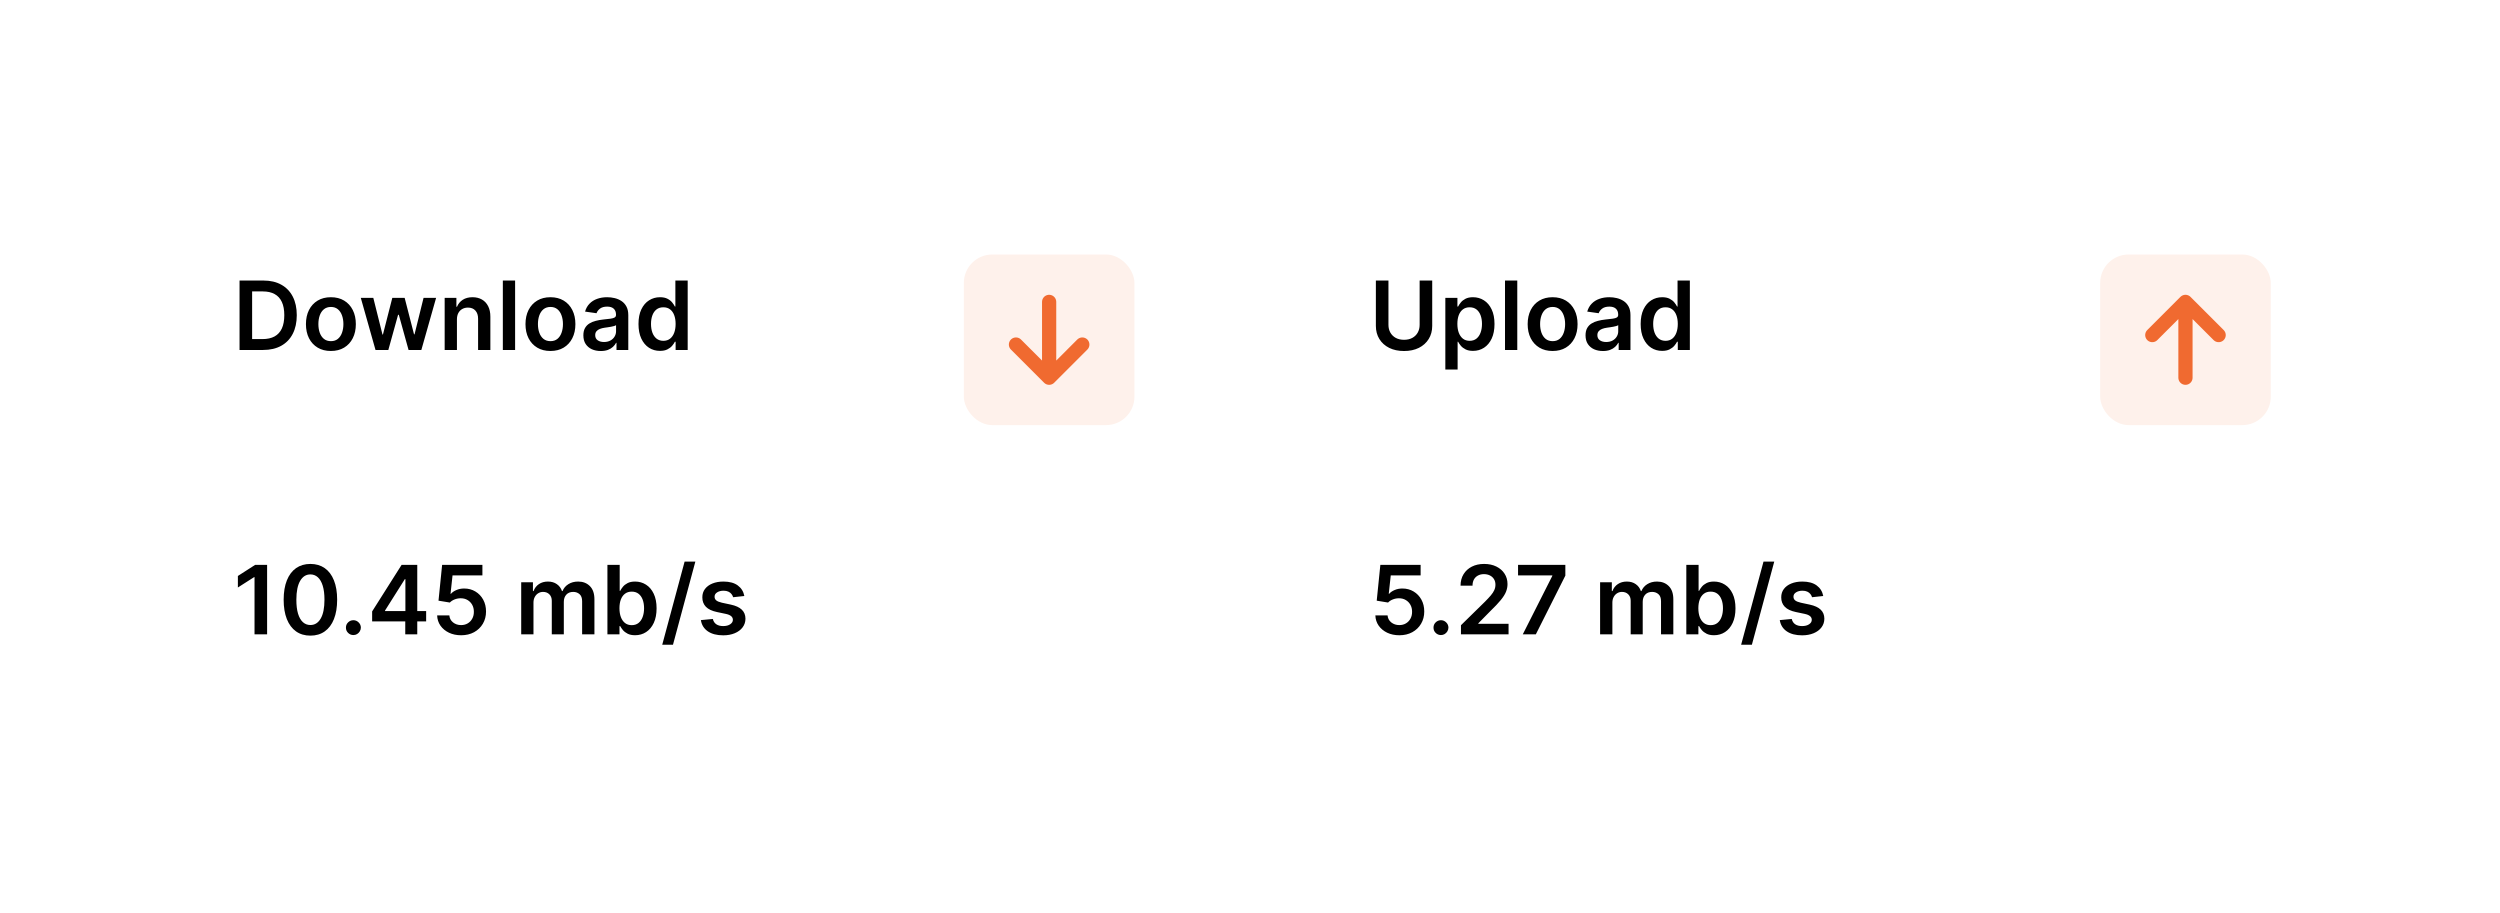 <svg width="419" height="153" viewBox="0 0 419 153" fill="none" xmlns="http://www.w3.org/2000/svg">
<g filter="url(#filter0_d_0_3385)">
<rect x="15" y="5" width="389.581" height="123.903" rx="12" fill="white" shape-rendering="crispEdges"/>
<path d="M44.091 49.124H40.148V37.488H44.17C45.326 37.488 46.318 37.721 47.148 38.187C47.981 38.649 48.621 39.313 49.068 40.181C49.515 41.048 49.739 42.086 49.739 43.294C49.739 44.507 49.513 45.548 49.062 46.419C48.615 47.291 47.97 47.959 47.125 48.425C46.284 48.891 45.273 49.124 44.091 49.124ZM42.256 47.3H43.989C44.799 47.3 45.475 47.152 46.017 46.857C46.559 46.558 46.966 46.113 47.239 45.522C47.511 44.927 47.648 44.185 47.648 43.294C47.648 42.404 47.511 41.666 47.239 41.079C46.966 40.488 46.562 40.046 46.028 39.755C45.498 39.459 44.839 39.312 44.051 39.312H42.256V47.3ZM55.457 49.294C54.605 49.294 53.867 49.107 53.242 48.732C52.617 48.357 52.132 47.832 51.787 47.158C51.446 46.484 51.276 45.696 51.276 44.794C51.276 43.893 51.446 43.103 51.787 42.425C52.132 41.747 52.617 41.221 53.242 40.846C53.867 40.471 54.605 40.283 55.457 40.283C56.31 40.283 57.048 40.471 57.673 40.846C58.298 41.221 58.781 41.747 59.122 42.425C59.467 43.103 59.639 43.893 59.639 44.794C59.639 45.696 59.467 46.484 59.122 47.158C58.781 47.832 58.298 48.357 57.673 48.732C57.048 49.107 56.31 49.294 55.457 49.294ZM55.469 47.647C55.931 47.647 56.317 47.52 56.628 47.266C56.938 47.008 57.169 46.664 57.321 46.232C57.476 45.8 57.554 45.319 57.554 44.789C57.554 44.255 57.476 43.772 57.321 43.34C57.169 42.904 56.938 42.558 56.628 42.3C56.317 42.043 55.931 41.914 55.469 41.914C54.995 41.914 54.601 42.043 54.287 42.3C53.976 42.558 53.743 42.904 53.588 43.34C53.437 43.772 53.361 44.255 53.361 44.789C53.361 45.319 53.437 45.8 53.588 46.232C53.743 46.664 53.976 47.008 54.287 47.266C54.601 47.52 54.995 47.647 55.469 47.647ZM62.936 49.124L60.47 40.397H62.567L64.101 46.533H64.18L65.749 40.397H67.822L69.391 46.499H69.476L70.987 40.397H73.09L70.618 49.124H68.476L66.84 43.226H66.72L65.084 49.124H62.936ZM76.582 44.01V49.124H74.526V40.397H76.492V41.88H76.594C76.794 41.391 77.115 41.003 77.554 40.715C77.997 40.427 78.544 40.283 79.196 40.283C79.798 40.283 80.323 40.412 80.77 40.669C81.221 40.927 81.569 41.3 81.815 41.789C82.065 42.277 82.188 42.87 82.185 43.567V49.124H80.128V43.885C80.128 43.302 79.976 42.846 79.673 42.516C79.374 42.187 78.959 42.022 78.429 42.022C78.069 42.022 77.749 42.101 77.469 42.26C77.192 42.416 76.974 42.641 76.815 42.937C76.66 43.232 76.582 43.59 76.582 44.01ZM86.332 37.488V49.124H84.276V37.488H86.332ZM92.254 49.294C91.402 49.294 90.663 49.107 90.038 48.732C89.413 48.357 88.928 47.832 88.584 47.158C88.243 46.484 88.072 45.696 88.072 44.794C88.072 43.893 88.243 43.103 88.584 42.425C88.928 41.747 89.413 41.221 90.038 40.846C90.663 40.471 91.402 40.283 92.254 40.283C93.106 40.283 93.845 40.471 94.47 40.846C95.095 41.221 95.578 41.747 95.919 42.425C96.264 43.103 96.436 43.893 96.436 44.794C96.436 45.696 96.264 46.484 95.919 47.158C95.578 47.832 95.095 48.357 94.47 48.732C93.845 49.107 93.106 49.294 92.254 49.294ZM92.266 47.647C92.728 47.647 93.114 47.52 93.425 47.266C93.735 47.008 93.966 46.664 94.118 46.232C94.273 45.8 94.351 45.319 94.351 44.789C94.351 44.255 94.273 43.772 94.118 43.34C93.966 42.904 93.735 42.558 93.425 42.3C93.114 42.043 92.728 41.914 92.266 41.914C91.792 41.914 91.398 42.043 91.084 42.3C90.773 42.558 90.54 42.904 90.385 43.34C90.233 43.772 90.158 44.255 90.158 44.789C90.158 45.319 90.233 45.8 90.385 46.232C90.54 46.664 90.773 47.008 91.084 47.266C91.398 47.52 91.792 47.647 92.266 47.647ZM100.693 49.3C100.14 49.3 99.642 49.202 99.199 49.005C98.76 48.804 98.411 48.508 98.153 48.118C97.9 47.728 97.773 47.247 97.773 46.675C97.773 46.183 97.864 45.776 98.046 45.454C98.227 45.132 98.475 44.874 98.79 44.681C99.104 44.488 99.458 44.342 99.852 44.243C100.25 44.141 100.661 44.067 101.085 44.022C101.597 43.969 102.011 43.921 102.33 43.88C102.648 43.834 102.879 43.766 103.023 43.675C103.17 43.581 103.244 43.435 103.244 43.238V43.204C103.244 42.776 103.117 42.444 102.864 42.209C102.61 41.974 102.244 41.857 101.767 41.857C101.263 41.857 100.864 41.967 100.568 42.187C100.277 42.406 100.08 42.666 99.977 42.965L98.057 42.692C98.208 42.162 98.458 41.719 98.807 41.363C99.155 41.003 99.581 40.734 100.085 40.556C100.589 40.374 101.146 40.283 101.756 40.283C102.176 40.283 102.595 40.332 103.011 40.431C103.428 40.529 103.809 40.692 104.153 40.919C104.498 41.143 104.775 41.448 104.983 41.834C105.195 42.221 105.301 42.704 105.301 43.283V49.124H103.324V47.925H103.256C103.131 48.168 102.955 48.395 102.727 48.607C102.504 48.815 102.222 48.984 101.881 49.113C101.544 49.238 101.148 49.3 100.693 49.3ZM101.227 47.789C101.64 47.789 101.998 47.707 102.301 47.544C102.604 47.378 102.837 47.158 103 46.885C103.167 46.613 103.25 46.315 103.25 45.993V44.965C103.186 45.018 103.076 45.067 102.92 45.113C102.769 45.158 102.598 45.198 102.409 45.232C102.22 45.266 102.032 45.296 101.847 45.323C101.661 45.349 101.5 45.372 101.364 45.391C101.057 45.433 100.782 45.501 100.54 45.596C100.297 45.69 100.106 45.823 99.966 45.993C99.826 46.16 99.756 46.376 99.756 46.641C99.756 47.02 99.894 47.306 100.17 47.499C100.447 47.692 100.799 47.789 101.227 47.789ZM110.608 49.277C109.922 49.277 109.309 49.101 108.767 48.749C108.225 48.397 107.797 47.885 107.483 47.215C107.169 46.544 107.011 45.73 107.011 44.772C107.011 43.802 107.17 42.984 107.489 42.317C107.811 41.647 108.244 41.141 108.79 40.8C109.335 40.456 109.943 40.283 110.614 40.283C111.125 40.283 111.545 40.37 111.875 40.544C112.205 40.715 112.466 40.921 112.659 41.164C112.852 41.402 113.002 41.628 113.108 41.84H113.193V37.488H115.256V49.124H113.233V47.749H113.108C113.002 47.961 112.848 48.187 112.648 48.425C112.447 48.66 112.182 48.861 111.852 49.027C111.523 49.194 111.108 49.277 110.608 49.277ZM111.182 47.59C111.617 47.59 111.989 47.472 112.295 47.238C112.602 46.999 112.835 46.668 112.994 46.243C113.153 45.819 113.233 45.325 113.233 44.76C113.233 44.196 113.153 43.706 112.994 43.289C112.839 42.872 112.608 42.548 112.301 42.317C111.998 42.086 111.625 41.971 111.182 41.971C110.723 41.971 110.341 42.09 110.034 42.329C109.727 42.567 109.496 42.897 109.341 43.317C109.186 43.738 109.108 44.219 109.108 44.76C109.108 45.306 109.186 45.793 109.341 46.221C109.5 46.645 109.733 46.98 110.04 47.226C110.35 47.469 110.731 47.59 111.182 47.59Z" fill="black"/>
<rect x="161.54" y="33.124" width="28.593" height="28.593" rx="4.766" fill="#FEF1EB"/>
<path d="M170.276 48.215L175.836 53.775L181.396 48.215M175.836 53.775V41.067V53.775Z" stroke="#F06A30" stroke-width="2.383" stroke-linecap="round" stroke-linejoin="round"/>
<path d="M44.767 85.143V96.779H42.659V87.194H42.591L39.869 88.933V87.001L42.761 85.143H44.767ZM52.023 97.001C51.087 97.001 50.284 96.764 49.614 96.291C48.947 95.813 48.434 95.126 48.074 94.228C47.718 93.327 47.54 92.241 47.54 90.972C47.544 89.704 47.724 88.624 48.08 87.734C48.439 86.84 48.953 86.158 49.619 85.688C50.29 85.219 51.091 84.984 52.023 84.984C52.955 84.984 53.756 85.219 54.426 85.688C55.097 86.158 55.61 86.84 55.966 87.734C56.326 88.628 56.506 89.707 56.506 90.972C56.506 92.245 56.326 93.332 55.966 94.234C55.61 95.132 55.097 95.817 54.426 96.291C53.76 96.764 52.958 97.001 52.023 97.001ZM52.023 95.222C52.75 95.222 53.324 94.865 53.744 94.149C54.169 93.429 54.381 92.37 54.381 90.972C54.381 90.048 54.284 89.272 54.091 88.643C53.898 88.014 53.625 87.541 53.273 87.222C52.92 86.9 52.504 86.74 52.023 86.74C51.299 86.74 50.727 87.099 50.307 87.819C49.886 88.535 49.674 89.586 49.67 90.972C49.667 91.9 49.76 92.681 49.949 93.313C50.142 93.946 50.415 94.423 50.767 94.745C51.119 95.063 51.538 95.222 52.023 95.222ZM59.23 96.904C58.885 96.904 58.59 96.783 58.344 96.541C58.097 96.298 57.976 96.003 57.98 95.654C57.976 95.313 58.097 95.022 58.344 94.779C58.59 94.537 58.885 94.416 59.23 94.416C59.563 94.416 59.853 94.537 60.099 94.779C60.349 95.022 60.476 95.313 60.48 95.654C60.476 95.885 60.416 96.096 60.298 96.285C60.185 96.474 60.033 96.626 59.844 96.74C59.658 96.849 59.454 96.904 59.23 96.904ZM62.371 94.62V92.944L67.308 85.143H68.706V87.529H67.854L64.53 92.796V92.887H71.422V94.62H62.371ZM67.922 96.779V94.109L67.945 93.359V85.143H69.933V96.779H67.922ZM77.283 96.938C76.525 96.938 75.847 96.796 75.249 96.512C74.65 96.224 74.175 95.83 73.822 95.33C73.474 94.83 73.288 94.258 73.266 93.615H75.311C75.349 94.092 75.555 94.482 75.93 94.785C76.305 95.084 76.756 95.234 77.283 95.234C77.695 95.234 78.063 95.139 78.385 94.95C78.707 94.76 78.961 94.497 79.146 94.16C79.332 93.823 79.423 93.438 79.419 93.007C79.423 92.567 79.33 92.177 79.141 91.836C78.951 91.495 78.692 91.228 78.362 91.035C78.033 90.838 77.654 90.74 77.226 90.74C76.877 90.736 76.535 90.8 76.197 90.933C75.86 91.065 75.593 91.24 75.396 91.455L73.493 91.143L74.101 85.143H80.851V86.904H75.845L75.51 89.99H75.578C75.794 89.736 76.099 89.525 76.493 89.359C76.887 89.188 77.319 89.103 77.788 89.103C78.493 89.103 79.122 89.27 79.675 89.603C80.228 89.933 80.663 90.387 80.981 90.967C81.3 91.546 81.459 92.209 81.459 92.955C81.459 93.724 81.281 94.41 80.925 95.012C80.572 95.611 80.082 96.082 79.453 96.427C78.828 96.768 78.105 96.938 77.283 96.938ZM87.354 96.779V88.052H89.32V89.535H89.422C89.604 89.035 89.905 88.645 90.325 88.365C90.746 88.08 91.248 87.938 91.831 87.938C92.422 87.938 92.92 88.082 93.325 88.37C93.734 88.654 94.022 89.043 94.189 89.535H94.28C94.473 89.05 94.799 88.664 95.257 88.376C95.719 88.084 96.267 87.938 96.899 87.938C97.702 87.938 98.358 88.192 98.865 88.7C99.373 89.207 99.626 89.948 99.626 90.921V96.779H97.564V91.24C97.564 90.698 97.42 90.302 97.132 90.052C96.844 89.798 96.492 89.671 96.075 89.671C95.579 89.671 95.191 89.827 94.91 90.137C94.634 90.444 94.496 90.844 94.496 91.336V96.779H92.479V91.154C92.479 90.704 92.342 90.344 92.07 90.075C91.801 89.806 91.448 89.671 91.013 89.671C90.717 89.671 90.448 89.747 90.206 89.899C89.963 90.046 89.77 90.257 89.626 90.529C89.483 90.798 89.41 91.113 89.41 91.472V96.779H87.354ZM101.804 96.779V85.143H103.861V89.495H103.946C104.052 89.283 104.202 89.058 104.395 88.819C104.588 88.577 104.849 88.37 105.179 88.2C105.509 88.025 105.929 87.938 106.44 87.938C107.115 87.938 107.723 88.111 108.264 88.455C108.81 88.796 109.241 89.302 109.56 89.972C109.882 90.639 110.043 91.457 110.043 92.427C110.043 93.385 109.885 94.2 109.571 94.87C109.257 95.541 108.829 96.052 108.287 96.404C107.745 96.757 107.132 96.933 106.446 96.933C105.946 96.933 105.531 96.849 105.202 96.683C104.872 96.516 104.607 96.315 104.406 96.08C104.209 95.842 104.056 95.616 103.946 95.404H103.827V96.779H101.804ZM103.821 92.416C103.821 92.98 103.901 93.474 104.06 93.899C104.223 94.323 104.455 94.654 104.759 94.893C105.065 95.128 105.437 95.245 105.872 95.245C106.327 95.245 106.707 95.124 107.014 94.882C107.321 94.635 107.552 94.3 107.707 93.876C107.866 93.448 107.946 92.961 107.946 92.416C107.946 91.874 107.868 91.393 107.713 90.972C107.558 90.552 107.327 90.222 107.02 89.984C106.713 89.745 106.33 89.626 105.872 89.626C105.433 89.626 105.06 89.741 104.753 89.972C104.446 90.204 104.213 90.527 104.054 90.944C103.899 91.361 103.821 91.851 103.821 92.416ZM116.541 84.597L112.791 98.529H110.99L114.74 84.597H116.541ZM124.751 90.359L122.876 90.563C122.823 90.374 122.731 90.196 122.598 90.029C122.469 89.863 122.295 89.728 122.075 89.626C121.856 89.524 121.587 89.472 121.268 89.472C120.84 89.472 120.481 89.565 120.189 89.751C119.901 89.936 119.759 90.177 119.763 90.472C119.759 90.726 119.852 90.933 120.041 91.092C120.234 91.251 120.553 91.382 120.996 91.484L122.484 91.802C123.31 91.98 123.924 92.262 124.325 92.649C124.731 93.035 124.935 93.541 124.939 94.166C124.935 94.715 124.774 95.2 124.456 95.62C124.142 96.037 123.704 96.363 123.143 96.597C122.583 96.832 121.939 96.95 121.212 96.95C120.143 96.95 119.284 96.726 118.632 96.279C117.981 95.829 117.592 95.202 117.467 94.399L119.473 94.205C119.564 94.599 119.757 94.897 120.053 95.097C120.348 95.298 120.732 95.399 121.206 95.399C121.695 95.399 122.087 95.298 122.382 95.097C122.681 94.897 122.831 94.649 122.831 94.353C122.831 94.103 122.734 93.897 122.541 93.734C122.352 93.571 122.056 93.446 121.655 93.359L120.166 93.046C119.329 92.872 118.71 92.579 118.308 92.166C117.907 91.749 117.708 91.222 117.712 90.586C117.708 90.048 117.854 89.582 118.149 89.188C118.448 88.791 118.863 88.484 119.393 88.268C119.928 88.048 120.543 87.938 121.24 87.938C122.263 87.938 123.068 88.156 123.655 88.592C124.246 89.027 124.611 89.616 124.751 90.359Z" fill="black"/>
<rect x="209.195" y="5" width="1.191" height="123.903" fill="white"/>
<path d="M237.931 37.488H240.039V45.09C240.039 45.923 239.842 46.656 239.448 47.289C239.058 47.921 238.509 48.416 237.8 48.772C237.092 49.124 236.264 49.3 235.317 49.3C234.367 49.3 233.537 49.124 232.829 48.772C232.121 48.416 231.571 47.921 231.181 47.289C230.791 46.656 230.596 45.923 230.596 45.09V37.488H232.704V44.914C232.704 45.399 232.81 45.831 233.022 46.209C233.238 46.588 233.541 46.885 233.931 47.101C234.321 47.313 234.783 47.419 235.317 47.419C235.852 47.419 236.314 47.313 236.704 47.101C237.098 46.885 237.401 46.588 237.613 46.209C237.825 45.831 237.931 45.399 237.931 44.914V37.488ZM242.239 52.397V40.397H244.262V41.84H244.381C244.487 41.628 244.637 41.402 244.83 41.164C245.023 40.921 245.285 40.715 245.614 40.544C245.944 40.37 246.364 40.283 246.876 40.283C247.55 40.283 248.158 40.456 248.7 40.8C249.245 41.141 249.677 41.647 249.995 42.317C250.317 42.984 250.478 43.802 250.478 44.772C250.478 45.73 250.321 46.544 250.006 47.215C249.692 47.885 249.264 48.397 248.722 48.749C248.181 49.101 247.567 49.277 246.881 49.277C246.381 49.277 245.967 49.194 245.637 49.027C245.308 48.861 245.042 48.66 244.842 48.425C244.645 48.187 244.491 47.961 244.381 47.749H244.296V52.397H242.239ZM244.256 44.76C244.256 45.325 244.336 45.819 244.495 46.243C244.658 46.668 244.891 46.999 245.194 47.238C245.501 47.472 245.872 47.59 246.308 47.59C246.762 47.59 247.143 47.469 247.45 47.226C247.756 46.98 247.987 46.645 248.143 46.221C248.302 45.793 248.381 45.306 248.381 44.76C248.381 44.219 248.304 43.738 248.148 43.317C247.993 42.897 247.762 42.567 247.455 42.329C247.148 42.09 246.766 41.971 246.308 41.971C245.868 41.971 245.495 42.086 245.188 42.317C244.881 42.548 244.648 42.872 244.489 43.289C244.334 43.706 244.256 44.196 244.256 44.76ZM254.296 37.488V49.124H252.239V37.488H254.296ZM260.218 49.294C259.366 49.294 258.627 49.107 258.002 48.732C257.377 48.357 256.892 47.832 256.548 47.158C256.207 46.484 256.036 45.696 256.036 44.794C256.036 43.893 256.207 43.103 256.548 42.425C256.892 41.747 257.377 41.221 258.002 40.846C258.627 40.471 259.366 40.283 260.218 40.283C261.07 40.283 261.809 40.471 262.434 40.846C263.059 41.221 263.542 41.747 263.883 42.425C264.228 43.103 264.4 43.893 264.4 44.794C264.4 45.696 264.228 46.484 263.883 47.158C263.542 47.832 263.059 48.357 262.434 48.732C261.809 49.107 261.07 49.294 260.218 49.294ZM260.229 47.647C260.692 47.647 261.078 47.52 261.389 47.266C261.699 47.008 261.93 46.664 262.082 46.232C262.237 45.8 262.315 45.319 262.315 44.789C262.315 44.255 262.237 43.772 262.082 43.34C261.93 42.904 261.699 42.558 261.389 42.3C261.078 42.043 260.692 41.914 260.229 41.914C259.756 41.914 259.362 42.043 259.048 42.3C258.737 42.558 258.504 42.904 258.349 43.34C258.197 43.772 258.121 44.255 258.121 44.789C258.121 45.319 258.197 45.8 258.349 46.232C258.504 46.664 258.737 47.008 259.048 47.266C259.362 47.52 259.756 47.647 260.229 47.647ZM268.657 49.3C268.104 49.3 267.606 49.202 267.163 49.005C266.723 48.804 266.375 48.508 266.117 48.118C265.863 47.728 265.737 47.247 265.737 46.675C265.737 46.183 265.827 45.776 266.009 45.454C266.191 45.132 266.439 44.874 266.754 44.681C267.068 44.488 267.422 44.342 267.816 44.243C268.214 44.141 268.625 44.067 269.049 44.022C269.56 43.969 269.975 43.921 270.293 43.88C270.612 43.834 270.843 43.766 270.987 43.675C271.134 43.581 271.208 43.435 271.208 43.238V43.204C271.208 42.776 271.081 42.444 270.827 42.209C270.574 41.974 270.208 41.857 269.731 41.857C269.227 41.857 268.827 41.967 268.532 42.187C268.24 42.406 268.043 42.666 267.941 42.965L266.021 42.692C266.172 42.162 266.422 41.719 266.771 41.363C267.119 41.003 267.545 40.734 268.049 40.556C268.553 40.374 269.11 40.283 269.719 40.283C270.14 40.283 270.558 40.332 270.975 40.431C271.392 40.529 271.773 40.692 272.117 40.919C272.462 41.143 272.738 41.448 272.947 41.834C273.159 42.221 273.265 42.704 273.265 43.283V49.124H271.288V47.925H271.219C271.094 48.168 270.918 48.395 270.691 48.607C270.468 48.815 270.185 48.984 269.844 49.113C269.507 49.238 269.112 49.3 268.657 49.3ZM269.191 47.789C269.604 47.789 269.962 47.707 270.265 47.544C270.568 47.378 270.801 47.158 270.964 46.885C271.13 46.613 271.214 46.315 271.214 45.993V44.965C271.149 45.018 271.04 45.067 270.884 45.113C270.733 45.158 270.562 45.198 270.373 45.232C270.183 45.266 269.996 45.296 269.81 45.323C269.625 45.349 269.464 45.372 269.327 45.391C269.021 45.433 268.746 45.501 268.504 45.596C268.261 45.69 268.07 45.823 267.93 45.993C267.79 46.16 267.719 46.376 267.719 46.641C267.719 47.02 267.858 47.306 268.134 47.499C268.411 47.692 268.763 47.789 269.191 47.789ZM278.572 49.277C277.886 49.277 277.273 49.101 276.731 48.749C276.189 48.397 275.761 47.885 275.447 47.215C275.132 46.544 274.975 45.73 274.975 44.772C274.975 43.802 275.134 42.984 275.452 42.317C275.774 41.647 276.208 41.141 276.754 40.8C277.299 40.456 277.907 40.283 278.577 40.283C279.089 40.283 279.509 40.37 279.839 40.544C280.168 40.715 280.43 40.921 280.623 41.164C280.816 41.402 280.966 41.628 281.072 41.84H281.157V37.488H283.219V49.124H281.197V47.749H281.072C280.966 47.961 280.812 48.187 280.612 48.425C280.411 48.66 280.146 48.861 279.816 49.027C279.487 49.194 279.072 49.277 278.572 49.277ZM279.146 47.59C279.581 47.59 279.952 47.472 280.259 47.238C280.566 46.999 280.799 46.668 280.958 46.243C281.117 45.819 281.197 45.325 281.197 44.76C281.197 44.196 281.117 43.706 280.958 43.289C280.803 42.872 280.572 42.548 280.265 42.317C279.962 42.086 279.589 41.971 279.146 41.971C278.687 41.971 278.305 42.09 277.998 42.329C277.691 42.567 277.46 42.897 277.305 43.317C277.149 43.738 277.072 44.219 277.072 44.76C277.072 45.306 277.149 45.793 277.305 46.221C277.464 46.645 277.697 46.98 278.004 47.226C278.314 47.469 278.695 47.59 279.146 47.59Z" fill="black"/>
<rect x="351.988" y="33.124" width="28.593" height="28.593" rx="4.766" fill="#FEF1EB"/>
<path d="M360.725 46.626L366.284 41.067L371.844 46.626M366.284 53.775V41.067V53.775Z" stroke="#F06A30" stroke-width="2.383" stroke-linecap="round" stroke-linejoin="round"/>
<path d="M234.528 96.938C233.77 96.938 233.092 96.796 232.494 96.512C231.895 96.224 231.42 95.83 231.067 95.33C230.719 94.83 230.533 94.258 230.511 93.615H232.556C232.594 94.092 232.8 94.482 233.175 94.785C233.55 95.084 234.001 95.234 234.528 95.234C234.941 95.234 235.308 95.139 235.63 94.95C235.952 94.76 236.206 94.497 236.391 94.16C236.577 93.823 236.668 93.438 236.664 93.007C236.668 92.567 236.575 92.177 236.386 91.836C236.196 91.495 235.937 91.228 235.607 91.035C235.278 90.838 234.899 90.74 234.471 90.74C234.122 90.736 233.78 90.8 233.442 90.933C233.105 91.065 232.838 91.24 232.641 91.455L230.738 91.143L231.346 85.143H238.096V86.904H233.09L232.755 89.99H232.823C233.039 89.736 233.344 89.525 233.738 89.359C234.132 89.188 234.564 89.103 235.033 89.103C235.738 89.103 236.367 89.27 236.92 89.603C237.473 89.933 237.908 90.387 238.227 90.967C238.545 91.546 238.704 92.209 238.704 92.955C238.704 93.724 238.526 94.41 238.17 95.012C237.817 95.611 237.327 96.082 236.698 96.427C236.073 96.768 235.35 96.938 234.528 96.938ZM241.506 96.904C241.162 96.904 240.866 96.783 240.62 96.541C240.374 96.298 240.253 96.003 240.256 95.654C240.253 95.313 240.374 95.022 240.62 94.779C240.866 94.537 241.162 94.416 241.506 94.416C241.84 94.416 242.13 94.537 242.376 94.779C242.626 95.022 242.753 95.313 242.756 95.654C242.753 95.885 242.692 96.096 242.575 96.285C242.461 96.474 242.309 96.626 242.12 96.74C241.934 96.849 241.73 96.904 241.506 96.904ZM244.857 96.779V95.257L248.897 91.296C249.283 90.906 249.605 90.56 249.863 90.257C250.121 89.954 250.314 89.66 250.442 89.376C250.571 89.092 250.636 88.789 250.636 88.467C250.636 88.099 250.552 87.785 250.386 87.524C250.219 87.258 249.99 87.054 249.698 86.91C249.407 86.766 249.075 86.694 248.704 86.694C248.321 86.694 247.986 86.774 247.698 86.933C247.41 87.088 247.187 87.31 247.028 87.597C246.872 87.885 246.795 88.228 246.795 88.626H244.789C244.789 87.887 244.958 87.245 245.295 86.7C245.632 86.154 246.096 85.732 246.687 85.433C247.282 85.133 247.963 84.984 248.732 84.984C249.513 84.984 250.198 85.13 250.789 85.421C251.38 85.713 251.838 86.113 252.164 86.62C252.494 87.128 252.658 87.707 252.658 88.359C252.658 88.794 252.575 89.222 252.408 89.643C252.242 90.063 251.948 90.529 251.528 91.041C251.111 91.552 250.526 92.171 249.772 92.899L247.766 94.938V95.018H252.835V96.779H244.857ZM255.221 96.779L260.17 86.984V86.904H254.425V85.143H262.352V86.944L257.408 96.779H255.221ZM268.177 96.779V88.052H270.143V89.535H270.245C270.427 89.035 270.728 88.645 271.148 88.365C271.569 88.08 272.071 87.938 272.654 87.938C273.245 87.938 273.743 88.082 274.148 88.37C274.558 88.654 274.845 89.043 275.012 89.535H275.103C275.296 89.05 275.622 88.664 276.08 88.376C276.542 88.084 277.09 87.938 277.722 87.938C278.525 87.938 279.181 88.192 279.688 88.7C280.196 89.207 280.45 89.948 280.45 90.921V96.779H278.387V91.24C278.387 90.698 278.243 90.302 277.955 90.052C277.667 89.798 277.315 89.671 276.898 89.671C276.402 89.671 276.014 89.827 275.734 90.137C275.457 90.444 275.319 90.844 275.319 91.336V96.779H273.302V91.154C273.302 90.704 273.166 90.344 272.893 90.075C272.624 89.806 272.272 89.671 271.836 89.671C271.541 89.671 271.272 89.747 271.029 89.899C270.787 90.046 270.594 90.257 270.45 90.529C270.306 90.798 270.234 91.113 270.234 91.472V96.779H268.177ZM282.627 96.779V85.143H284.684V89.495H284.769C284.875 89.283 285.025 89.058 285.218 88.819C285.411 88.577 285.673 88.37 286.002 88.2C286.332 88.025 286.752 87.938 287.264 87.938C287.938 87.938 288.546 88.111 289.087 88.455C289.633 88.796 290.065 89.302 290.383 89.972C290.705 90.639 290.866 91.457 290.866 92.427C290.866 93.385 290.709 94.2 290.394 94.87C290.08 95.541 289.652 96.052 289.11 96.404C288.568 96.757 287.955 96.933 287.269 96.933C286.769 96.933 286.354 96.849 286.025 96.683C285.695 96.516 285.43 96.315 285.229 96.08C285.032 95.842 284.879 95.616 284.769 95.404H284.65V96.779H282.627ZM284.644 92.416C284.644 92.98 284.724 93.474 284.883 93.899C285.046 94.323 285.279 94.654 285.582 94.893C285.889 95.128 286.26 95.245 286.695 95.245C287.15 95.245 287.531 95.124 287.837 94.882C288.144 94.635 288.375 94.3 288.531 93.876C288.69 93.448 288.769 92.961 288.769 92.416C288.769 91.874 288.692 91.393 288.536 90.972C288.381 90.552 288.15 90.222 287.843 89.984C287.536 89.745 287.154 89.626 286.695 89.626C286.256 89.626 285.883 89.741 285.576 89.972C285.269 90.204 285.036 90.527 284.877 90.944C284.722 91.361 284.644 91.851 284.644 92.416ZM297.364 84.597L293.614 98.529H291.813L295.563 84.597H297.364ZM305.575 90.359L303.7 90.563C303.647 90.374 303.554 90.196 303.421 90.029C303.292 89.863 303.118 89.728 302.898 89.626C302.679 89.524 302.41 89.472 302.092 89.472C301.664 89.472 301.304 89.565 301.012 89.751C300.724 89.936 300.582 90.177 300.586 90.472C300.582 90.726 300.675 90.933 300.864 91.092C301.058 91.251 301.376 91.382 301.819 91.484L303.308 91.802C304.133 91.98 304.747 92.262 305.148 92.649C305.554 93.035 305.758 93.541 305.762 94.166C305.758 94.715 305.597 95.2 305.279 95.62C304.965 96.037 304.527 96.363 303.967 96.597C303.406 96.832 302.762 96.95 302.035 96.95C300.967 96.95 300.107 96.726 299.455 96.279C298.804 95.829 298.416 95.202 298.291 94.399L300.296 94.205C300.387 94.599 300.58 94.897 300.876 95.097C301.171 95.298 301.556 95.399 302.029 95.399C302.518 95.399 302.91 95.298 303.205 95.097C303.505 94.897 303.654 94.649 303.654 94.353C303.654 94.103 303.558 93.897 303.364 93.734C303.175 93.571 302.88 93.446 302.478 93.359L300.989 93.046C300.152 92.872 299.533 92.579 299.131 92.166C298.73 91.749 298.531 91.222 298.535 90.586C298.531 90.048 298.677 89.582 298.972 89.188C299.272 88.791 299.686 88.484 300.217 88.268C300.751 88.048 301.366 87.938 302.063 87.938C303.086 87.938 303.891 88.156 304.478 88.592C305.069 89.027 305.434 89.616 305.575 90.359Z" fill="black"/>
</g>
<defs>
<filter id="filter0_d_0_3385" x="0.703" y="0.234" width="418.174" height="152.496" filterUnits="userSpaceOnUse" color-interpolation-filters="sRGB">
<feFlood flood-opacity="0" result="BackgroundImageFix"/>
<feColorMatrix in="SourceAlpha" type="matrix" values="0 0 0 0 0 0 0 0 0 0 0 0 0 0 0 0 0 0 127 0" result="hardAlpha"/>
<feOffset dy="9.531"/>
<feGaussianBlur stdDeviation="7.148"/>
<feComposite in2="hardAlpha" operator="out"/>
<feColorMatrix type="matrix" values="0 0 0 0 0 0 0 0 0 0 0 0 0 0 0 0 0 0 0.05 0"/>
<feBlend mode="normal" in2="BackgroundImageFix" result="effect1_dropShadow_0_3385"/>
<feBlend mode="normal" in="SourceGraphic" in2="effect1_dropShadow_0_3385" result="shape"/>
</filter>
</defs>
</svg>
